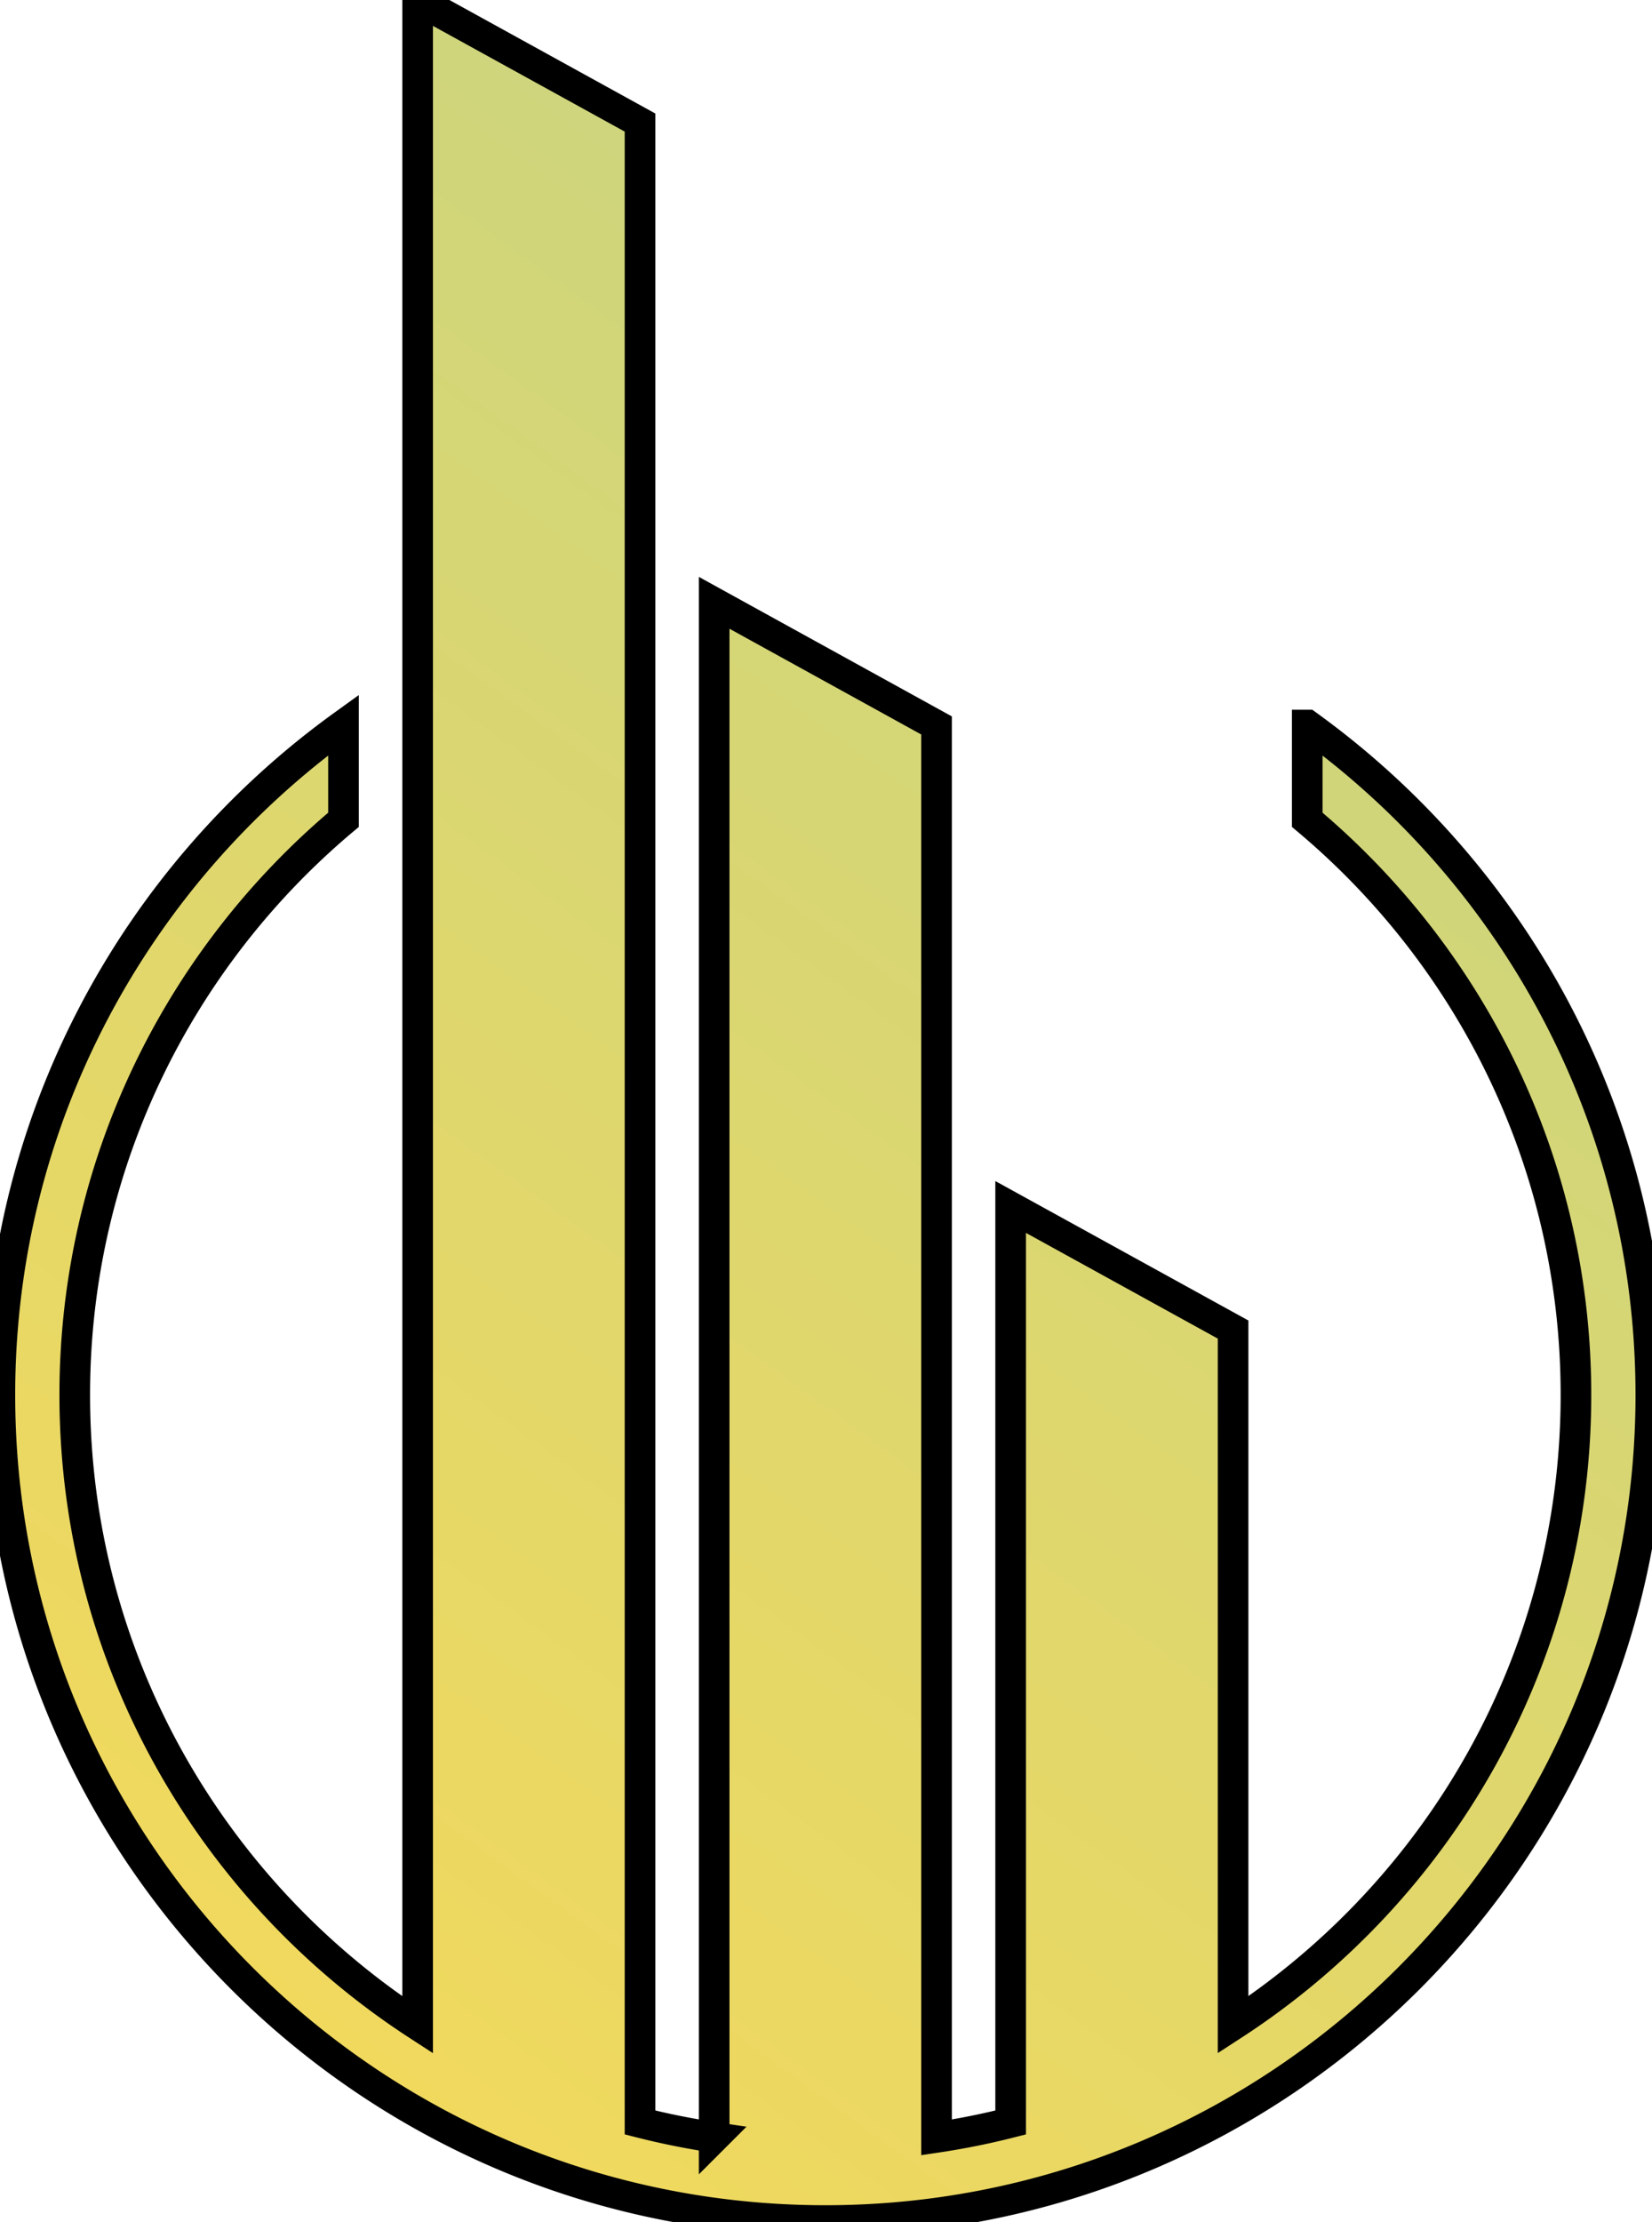 <svg xmlns="http://www.w3.org/2000/svg" version="1.1" xlink="http://www.w3.org/1999/xlink" xmlns:svgjs="http://svgjs.com/svgjs" width="100%" height="100%" preserveAspectRatio="xMidYMid meet" viewBox="0.002 3.264711665451614e-7 109.31 147" overflow="visible"><defs id="SvgjsDefs90280"><linearGradient id="SvgjsLinearGradientDOWAWwdsoH" gradientUnits="userSpaceOnUse" x1="16.303" y1="96.382" x2="83.7" y2="3.618"><stop id="SvgjsStop90283" stop-color="#f3d95b" offset="0.08"></stop><stop id="SvgjsStop90284" stop-color="#c3d486" offset="0.945"></stop></linearGradient></defs><g id="SvgjsG90281" transform="scale(1.013)" opacity="1"><g id="SvgjsG90285" class="-9aOVDwjF" transform="translate(-24.889, -6.292) scale(1.576)" stroke="#000000" stroke-width="1.269px" light-content="false" non-strokable="false" fill="url(#SvgjsLinearGradientDOWAWwdsoH)"><path d="M69.974 34.035v3.929c6.803 5.711 11.137 14.275 11.137 23.833 0 10.928-5.665 20.556-14.211 26.105V59.087l-9.219-5.079v37.938c-1.005.256-2.03.463-3.071.618v-58.51l-9.217-5.082v63.591a30.883 30.883 0 0 1-3.073-.618V9.071l-9.217-5.08v83.912c-8.547-5.55-14.211-15.179-14.211-26.106 0-9.558 4.333-18.122 11.138-23.833v-3.929c-8.619 6.218-14.241 16.345-14.241 27.762 0 18.864 15.348 34.212 34.212 34.212 18.865 0 34.213-15.348 34.213-34.212-.001-11.417-5.623-21.544-14.24-27.762z"></path></g></g></svg>